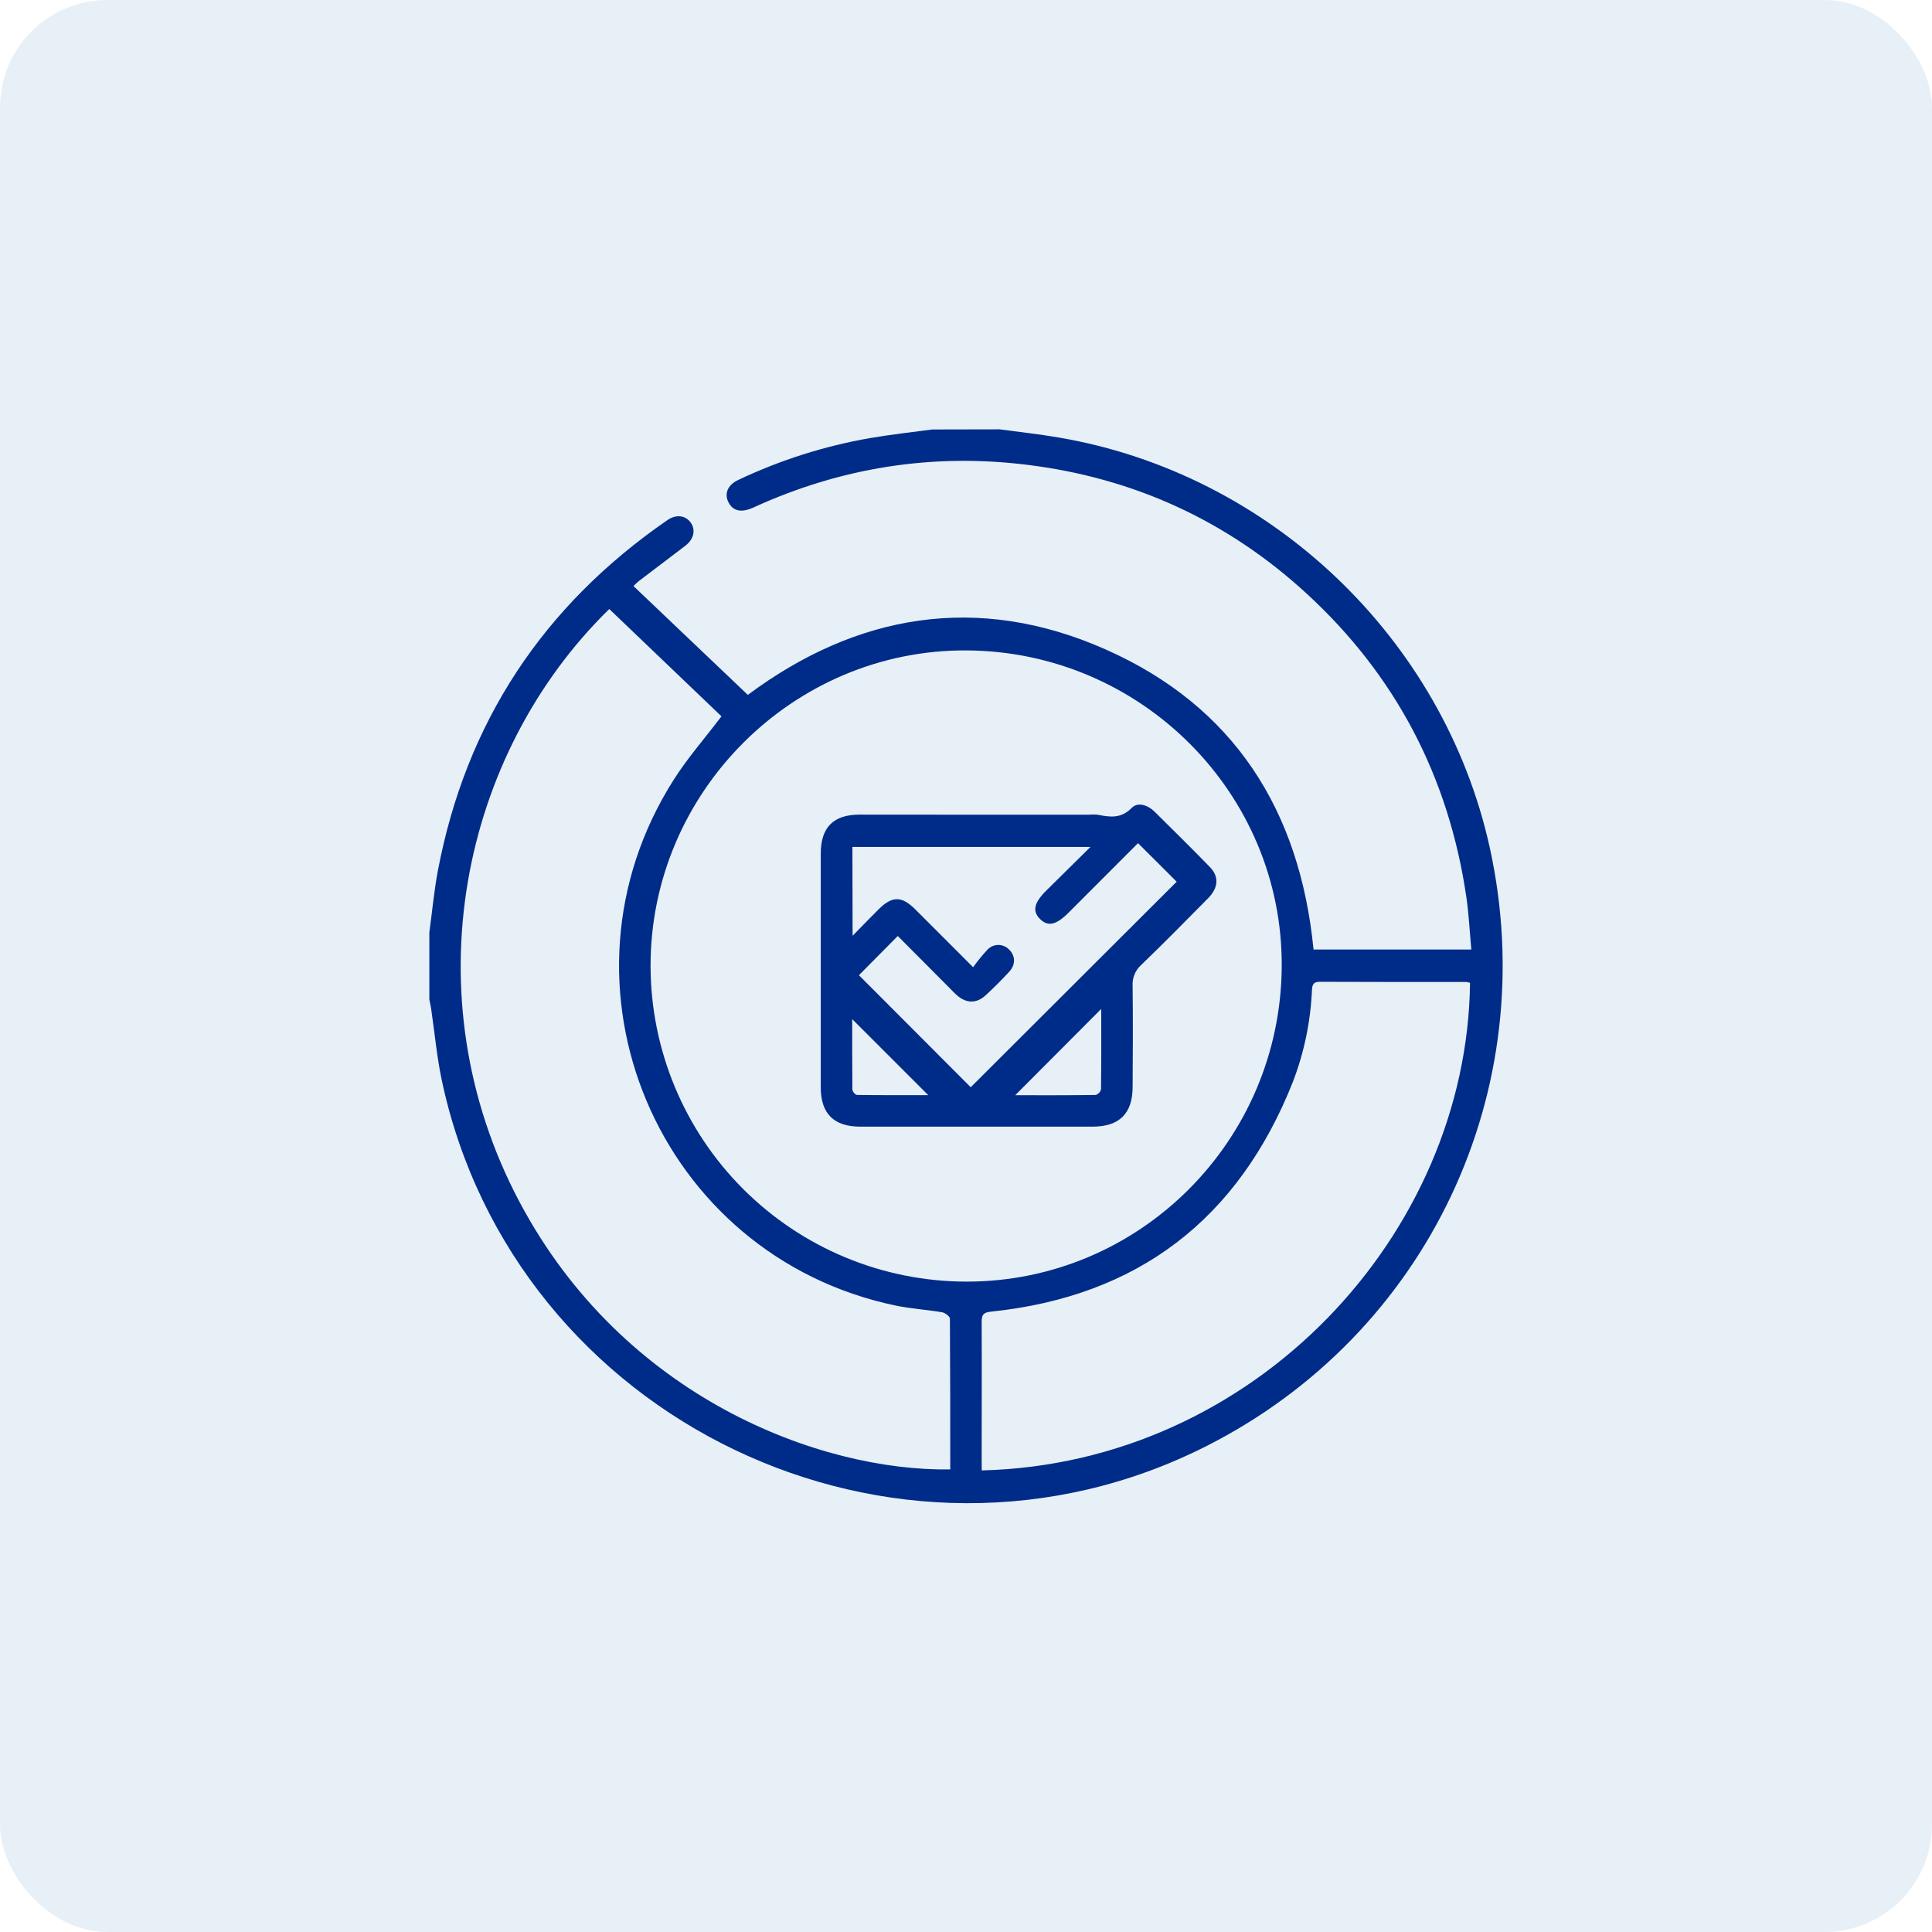 <svg width="72" height="72" viewBox="0 0 72 72" fill="none" xmlns="http://www.w3.org/2000/svg">
<rect width="72" height="72" rx="4" fill="#0062AB" fill-opacity="0.09"/>
<path d="M37.25 16C37.981 16.099 38.719 16.178 39.447 16.303C47.344 17.642 53.803 23.791 55.521 31.596C57.504 40.633 53.208 49.718 44.963 53.89C33.383 59.758 19.157 52.947 16.462 40.25C16.278 39.375 16.197 38.476 16.067 37.59C16.05 37.477 16.023 37.364 16 37.25V34.751C16.104 33.992 16.173 33.228 16.313 32.476C17.357 26.935 20.234 22.581 24.872 19.383C25.197 19.158 25.542 19.204 25.738 19.471C25.934 19.739 25.865 20.098 25.529 20.347L23.79 21.669C23.739 21.709 23.696 21.757 23.608 21.841L27.87 25.896C31.901 22.892 36.429 22.082 41.212 24.206C45.981 26.322 48.441 30.193 48.952 35.386H54.832C54.77 34.727 54.74 34.069 54.645 33.421C53.989 28.958 52.017 25.175 48.696 22.123C45.744 19.41 42.262 17.812 38.278 17.322C34.73 16.884 31.333 17.427 28.083 18.911C27.625 19.12 27.314 19.051 27.144 18.711C26.987 18.392 27.121 18.072 27.505 17.89C29.068 17.148 30.725 16.621 32.43 16.325C33.196 16.192 33.972 16.11 34.743 16.005L37.25 16ZM35.998 47.762C42.456 47.777 47.721 42.527 47.766 36.027C47.81 29.57 42.525 24.27 36.012 24.239C29.551 24.208 24.232 29.529 24.245 36.011C24.253 39.125 25.494 42.108 27.695 44.31C29.896 46.512 32.879 47.753 35.993 47.762H35.998ZM22.706 22.697C17.189 28.085 15.277 37.091 19.36 44.791C23.229 52.088 30.563 54.835 35.413 54.761C35.413 52.888 35.413 51.015 35.4 49.141C35.4 49.059 35.219 48.923 35.106 48.904C34.53 48.806 33.943 48.773 33.372 48.654C24.506 46.794 20.244 36.692 25.113 29.05C25.619 28.255 26.246 27.538 26.887 26.696L22.706 22.697ZM36.587 54.798C46.779 54.547 54.672 45.984 54.784 36.628C54.738 36.612 54.69 36.601 54.642 36.596C52.819 36.596 50.997 36.596 49.175 36.589C48.938 36.589 48.903 36.708 48.893 36.902C48.841 38.073 48.601 39.229 48.18 40.324C46.151 45.438 42.405 48.317 36.917 48.883C36.63 48.912 36.583 49.023 36.584 49.27C36.592 50.975 36.584 52.68 36.584 54.384L36.587 54.798Z" fill="#002C89"/>
<path d="M36.411 30.361H40.586C40.69 30.351 40.795 30.351 40.899 30.361C41.361 30.453 41.777 30.516 42.178 30.106C42.4 29.878 42.778 30.002 43.024 30.245C43.718 30.931 44.414 31.616 45.093 32.316C45.441 32.677 45.406 33.092 45.011 33.487C44.187 34.322 43.365 35.157 42.523 35.967C42.415 36.066 42.33 36.188 42.276 36.324C42.222 36.46 42.199 36.607 42.21 36.753C42.224 38.006 42.218 39.252 42.21 40.501C42.21 41.497 41.717 41.986 40.721 41.987C37.831 41.987 34.944 41.987 32.057 41.987C31.076 41.987 30.588 41.502 30.587 40.525C30.587 37.623 30.587 34.721 30.587 31.82C30.587 30.828 31.059 30.358 32.04 30.358C33.498 30.358 34.955 30.359 36.411 30.361ZM31.774 34.873C32.149 34.491 32.446 34.185 32.747 33.884C33.248 33.386 33.604 33.387 34.104 33.884C34.795 34.573 35.483 35.264 36.265 36.045C36.429 35.818 36.606 35.601 36.796 35.395C36.847 35.34 36.909 35.295 36.977 35.264C37.046 35.233 37.121 35.216 37.196 35.215C37.271 35.214 37.346 35.228 37.416 35.257C37.486 35.285 37.549 35.328 37.602 35.382C37.844 35.613 37.859 35.949 37.608 36.217C37.326 36.523 37.031 36.818 36.724 37.099C36.393 37.403 36.011 37.395 35.671 37.099C35.553 36.995 35.447 36.881 35.337 36.77L33.458 34.882L32.01 36.343L36.176 40.518L43.851 32.859L42.411 31.422L39.823 34.012C39.361 34.474 39.058 34.542 38.762 34.252C38.467 33.962 38.529 33.648 38.989 33.192C39.519 32.67 40.053 32.142 40.639 31.562H31.767L31.774 34.873ZM41.04 37.599L37.834 40.816C38.814 40.816 39.823 40.821 40.832 40.806C40.88 40.791 40.924 40.764 40.959 40.728C40.994 40.691 41.019 40.646 41.032 40.597C41.044 39.596 41.04 38.597 41.04 37.599ZM31.759 37.98C31.759 38.845 31.759 39.726 31.766 40.606C31.766 40.676 31.877 40.804 31.936 40.805C32.827 40.818 33.711 40.813 34.592 40.813L31.759 37.98Z" fill="#002C89"/>
</svg>
